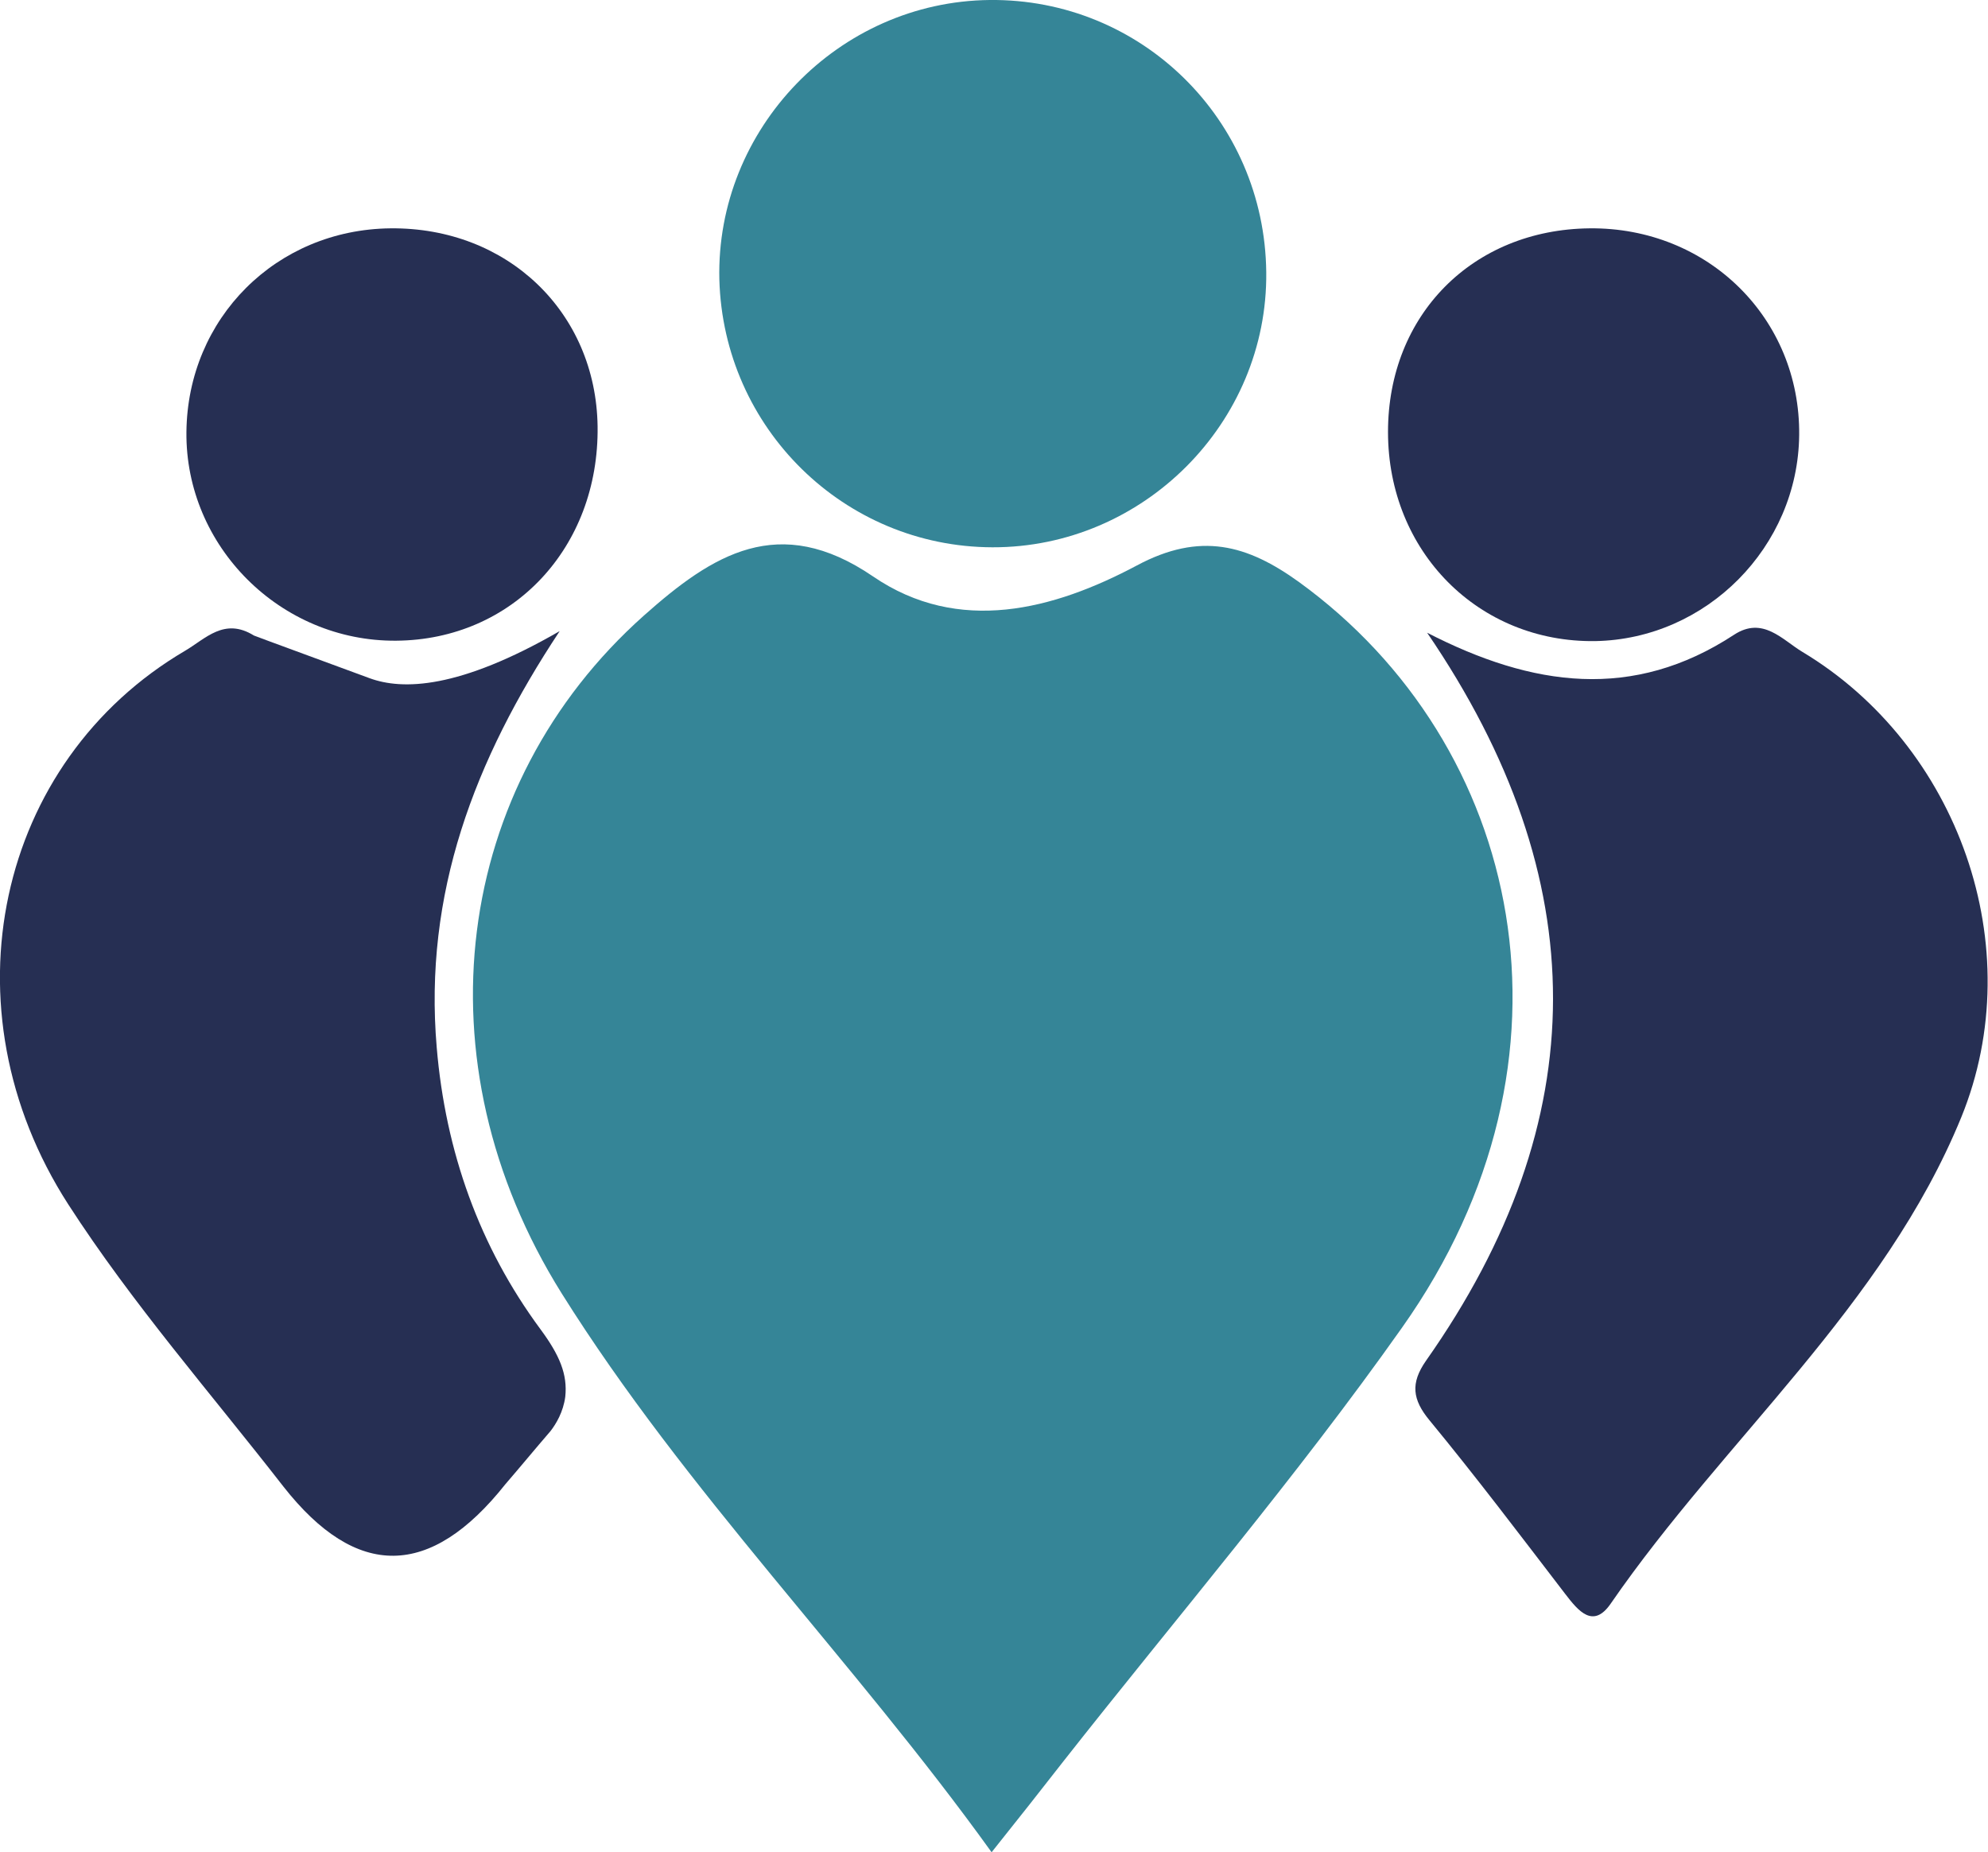 <?xml version="1.0" encoding="utf-8"?>
<!-- Generator: Adobe Illustrator 26.2.1, SVG Export Plug-In . SVG Version: 6.00 Build 0)  -->
<svg version="1.1" id="a" xmlns="http://www.w3.org/2000/svg" xmlns:xlink="http://www.w3.org/1999/xlink" x="0px" y="0px"
	 viewBox="0 0 498 464" style="enable-background:new 0 0 498 464;" xml:space="preserve">
<style type="text/css">
	.st0{fill:#358597;}
	.st1{fill:#262F53;}
</style>
<path class="st0" d="M248.4,464c-34.8-48.4-76.5-90.2-107.7-140c-36.4-58.2-27.1-127.3,20.6-169.8c17.2-15.3,33.8-25.9,57.4-9.8
	c21.5,14.7,45.3,8.3,66-2.7c16-8.6,27.8-5.2,40.7,4.1c56,40.6,73.6,119.3,25.8,186.8c-26.5,37.5-56.4,72.5-84.8,108.6
	C260.8,448.4,255.1,455.6,248.4,464L248.4,464z"/>
<path class="st1" d="M140.2,158.1c-21.4,32.3-34.1,65.8-30.8,104.3c2.2,26.1,10.7,49.9,26,70.6c4.8,6.5,6.8,11.3,6.2,16.9
	c-0.5,3.8-2.3,6.8-3.7,8.6c-3.8,4.4-7.5,8.9-11.3,13.3c-18.8,23.7-37.3,23.9-55.6,0.6c-18.2-23.4-37.9-45.9-53.9-70.7
	C-14.6,252.5-0.8,190.7,46.4,163c5.1-3,9.8-8.4,17.2-3.8c0,0,0.4,0.2,29,10.7C100.8,172.9,114.9,172.7,140.2,158.1z"/>
<path class="st1" d="M357.5,158.5c26.4,13.6,51.6,17.1,76.9,0.5c7.2-4.7,12.1,1.3,17.1,4.3c39,23.4,57.2,73.9,39.8,116.6
	c-19.4,47.4-59.4,80.6-87.8,121.8c-4.4,6.4-8.1,1.9-11.4-2.4c-11.2-14.6-22.3-29.3-34-43.5c-4.3-5.2-4.8-9.3-0.9-14.9
	C399.6,280.7,399.6,220.2,357.5,158.5L357.5,158.5z"/>
<path class="st0" d="M317.2,68.2c0.4,37.7-30.8,69-68.6,68.9c-37.1-0.1-67.4-29.8-68.4-67.1C179.3,32.3,210,0.4,247.9,0
	C285.9-0.4,316.8,30,317.2,68.2L317.2,68.2z"/>
<path class="st1" d="M97.8,57.2c29.3-0.3,51.5,21,51.9,49.6c0.4,30.4-21.3,53.5-50.5,53.7c-28.9,0.2-52.8-23.6-52.5-52.3
	C47,79.7,69.2,57.5,97.8,57.2L97.8,57.2z"/>
<path class="st1" d="M347.7,108.2c0-29.3,21.2-50.7,50.5-51c29.6-0.3,52.8,22.5,52.5,51.8c-0.3,28-23.2,51.1-51.1,51.6
	C370.4,161,347.7,138.2,347.7,108.2z"/>
</svg>
